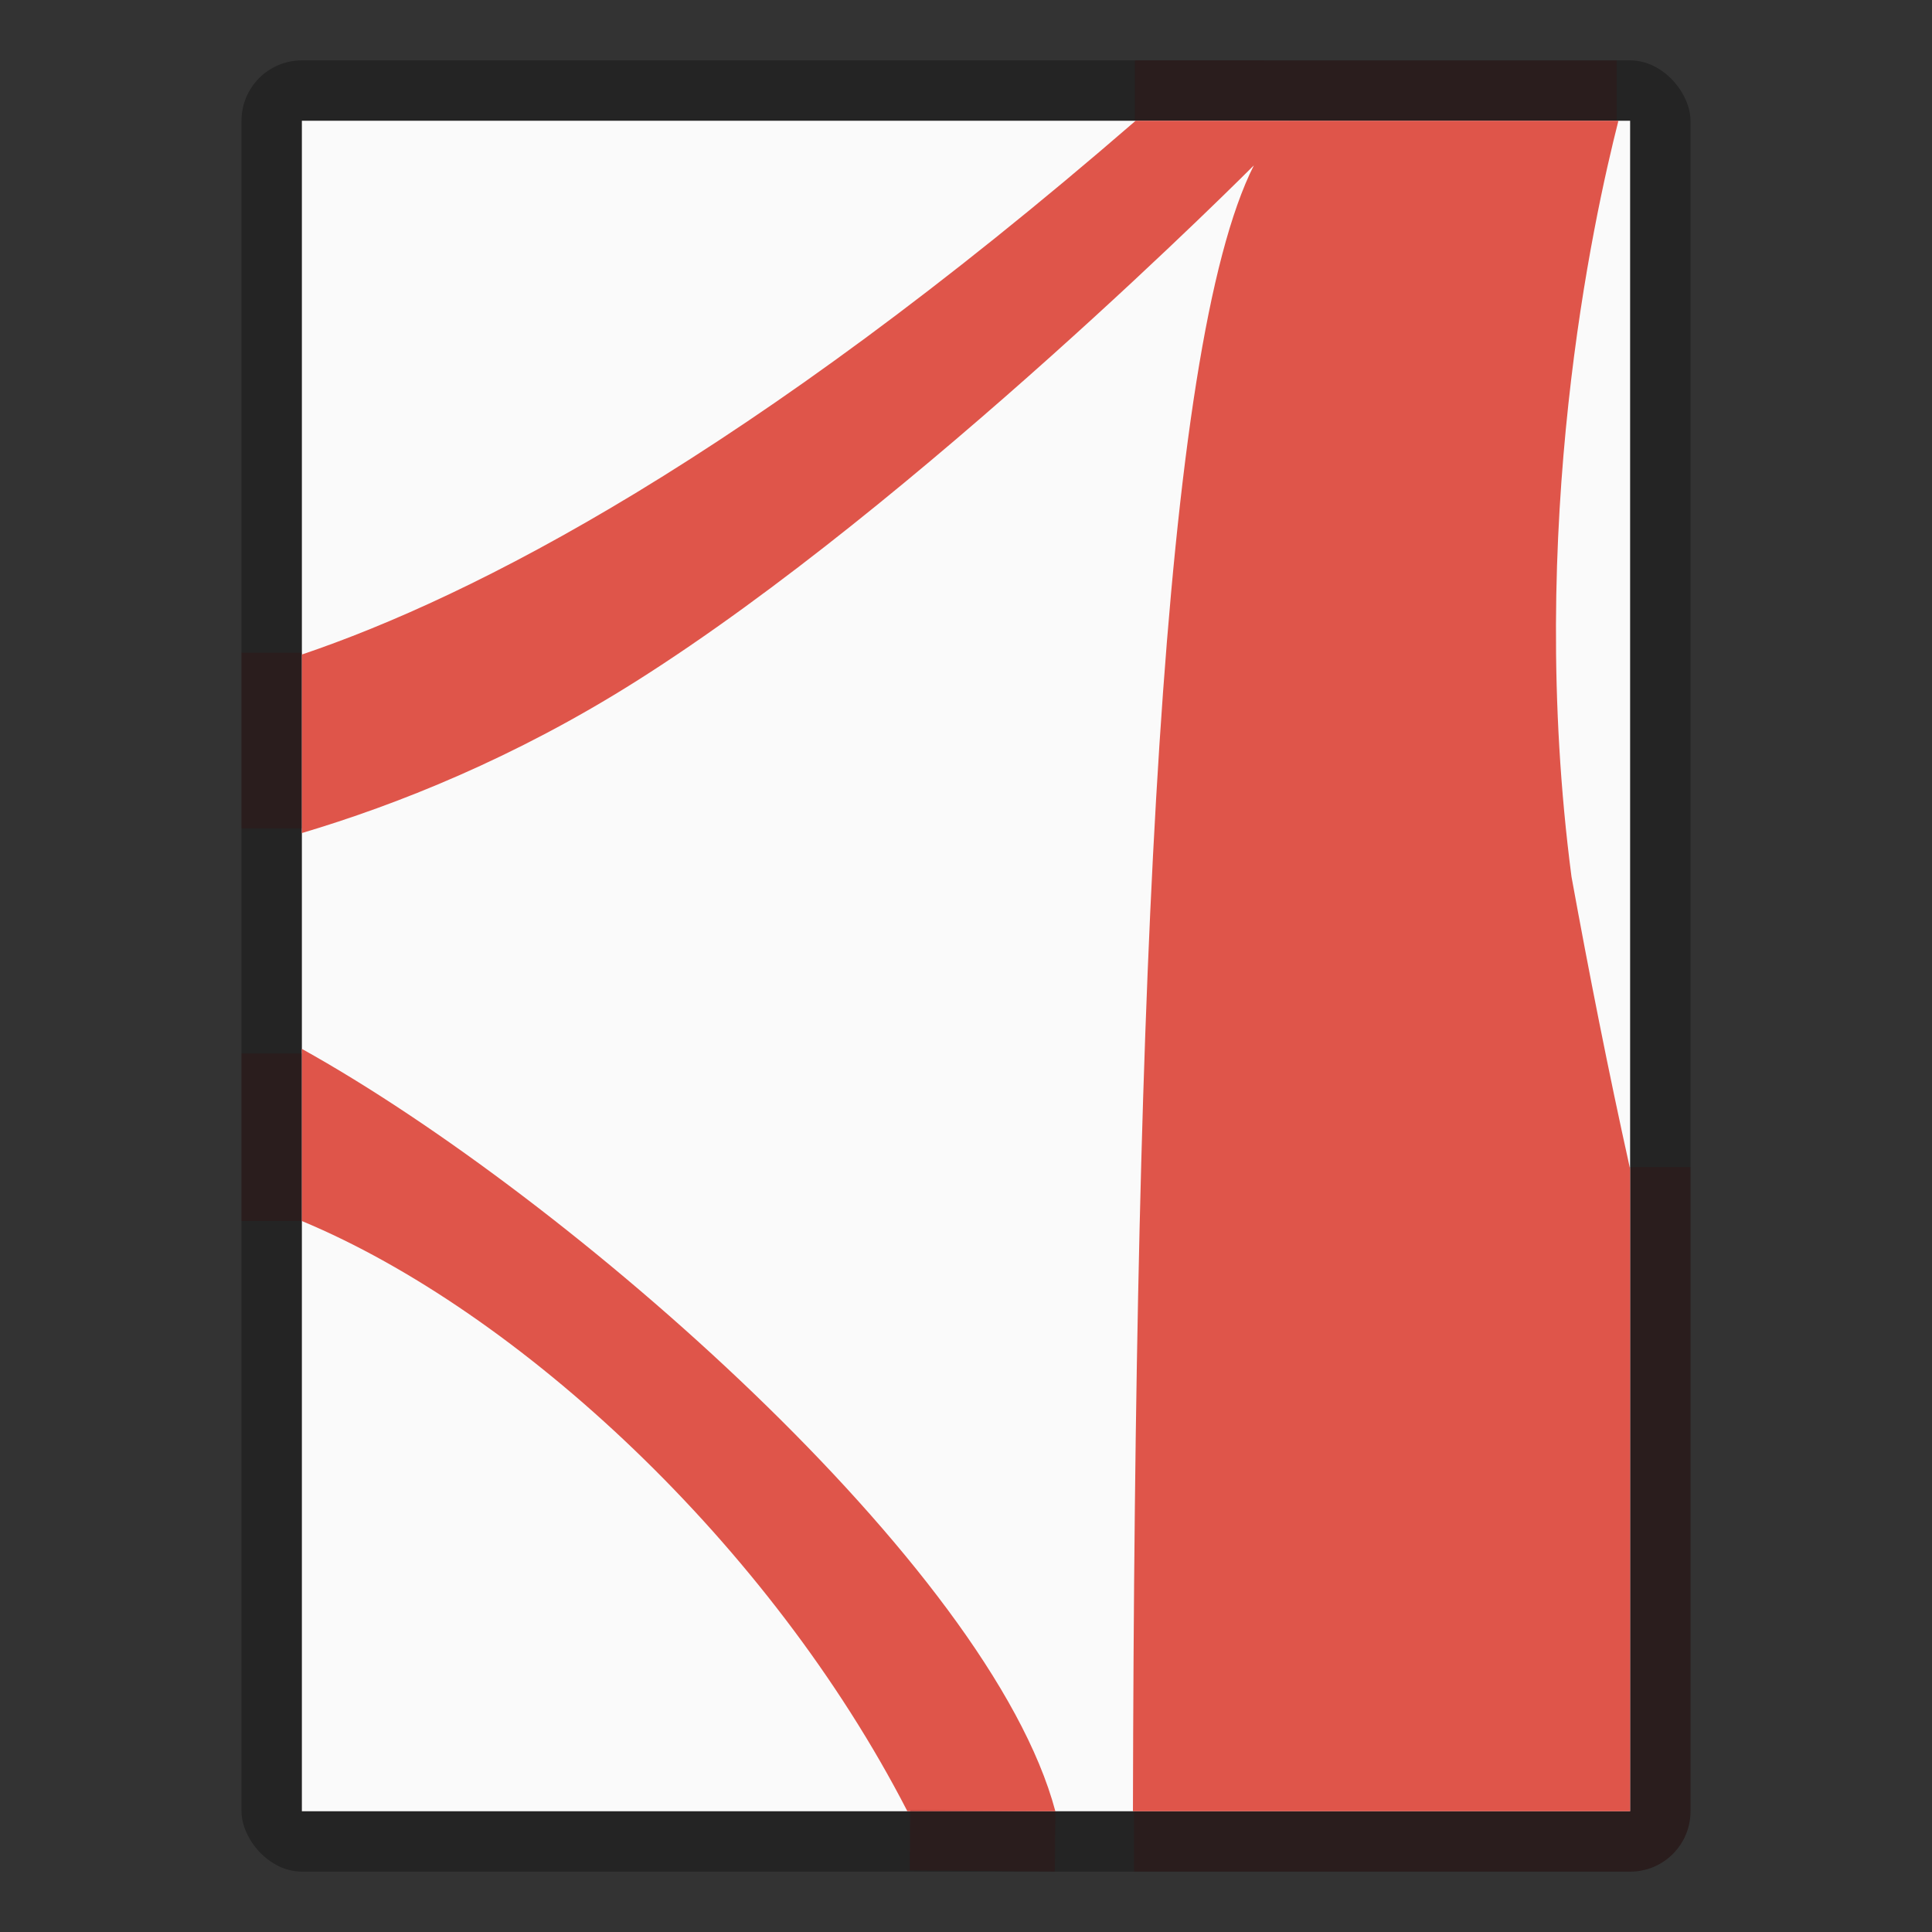 <?xml version="1.0" encoding="UTF-8" standalone="no"?>
<!-- Created with Inkscape (http://www.inkscape.org/) -->

<svg
   width="32"
   height="32"
   viewBox="0 0 32 32"
   version="1.1"
   id="svg5"
   inkscape:version="1.2.1 (9c6d41e410, 2022-07-14)"
   sodipodi:docname="application-pdf.svg"
   xmlns:inkscape="http://www.inkscape.org/namespaces/inkscape"
   xmlns:sodipodi="http://sodipodi.sourceforge.net/DTD/sodipodi-0.dtd"
   xmlns="http://www.w3.org/2000/svg"
   xmlns:svg="http://www.w3.org/2000/svg">
  <rect x="0" y="0" width="32" height="32" fill="#333333" stroke="none"/>
  <sodipodi:namedview
     id="namedview7"
     pagecolor="#ffffff"
     bordercolor="#000000"
     borderopacity="0.25"
     inkscape:showpageshadow="2"
     inkscape:pageopacity="0.0"
     inkscape:pagecheckerboard="0"
     inkscape:deskcolor="#d1d1d1"
     inkscape:document-units="px"
     showgrid="false"
     inkscape:zoom="16.458333"
     inkscape:cx="19.412659"
     inkscape:cy="18.379747"
     inkscape:window-width="1920"
     inkscape:window-height="1007"
     inkscape:window-x="0"
     inkscape:window-y="0"
     inkscape:window-maximized="1"
     inkscape:current-layer="svg5" />
  <defs
     id="defs2" />
  <rect
     style="opacity:0.3;fill:#000000;fill-opacity:1;stroke-width:2;stroke-linejoin:round"
     id="rect234"
     width="24"
     height="30"
     x="4"
     y="1"
     ry="1" />
  <rect
     style="fill:#fafafa;fill-opacity:1;stroke-width:1.519;stroke-linejoin:round"
     id="rect2307"
     width="22"
     height="28"
     x="5"
     y="2" />
  <path
     d="M 18.81,2 C 12.378,7.571 7.827,9.885 5,10.841 v 2.957 C 6.571,13.33 8.519,12.559 10.545,11.278 15.207,8.331 20.768,2.739 20.768,2.739 19.239,5.766 18.794,16.2 18.765,30 H 27 V 19.364 C 26.639,17.741 26.316,16.099 26.029,14.522 25.27,8.712 26.39,3.637 26.806,2 c -0.108,-1.16e-5 -4.861,3.283e-4 -7.996,0 z M 5,17.373 v 2.851 C 8.589,21.72 12.752,25.575 15.029,30 H 17.48 C 16.401,25.943 9.41,19.823 5,17.373 Z"
     style="color:#000000;clip-rule:nonzero;display:inline;overflow:visible;visibility:visible;isolation:auto;mix-blend-mode:normal;color-interpolation:sRGB;color-interpolation-filters:linearRGB;solid-color:#000000;solid-opacity:1;fill:#df554a;fill-opacity:1;fill-rule:nonzero;stroke:none;stroke-width:1;stroke-linecap:butt;stroke-linejoin:miter;stroke-miterlimit:4;stroke-dasharray:none;stroke-dashoffset:0;stroke-opacity:1;marker:none;color-rendering:auto;image-rendering:auto;shape-rendering:auto;text-rendering:auto;enable-background:accumulate"
     id="path466" />
  <path
     id="path383"
     style="color:#000000;opacity:0.2;fill:#410000;stroke-linejoin:round"
     d="M 18.797 1 L 18.797 2 L 26.779 2.002 L 26.779 1.002 L 18.797 1 z M 4 10.811 L 4 13.719 L 5 13.719 L 5 10.811 L 4 10.811 z M 4 17.449 L 4 20.223 L 5 20.223 L 5 17.449 L 4 17.449 z M 27 19.33 L 27 30 L 18.783 30 L 18.783 31 L 27 31 C 27.554 31 28 30.554 28 30 L 28 19.33 L 27 19.33 z M 15.076 29.98 L 15.068 30.98 L 17.471 31 L 17.48 30 L 15.076 29.98 z " />
</svg>

